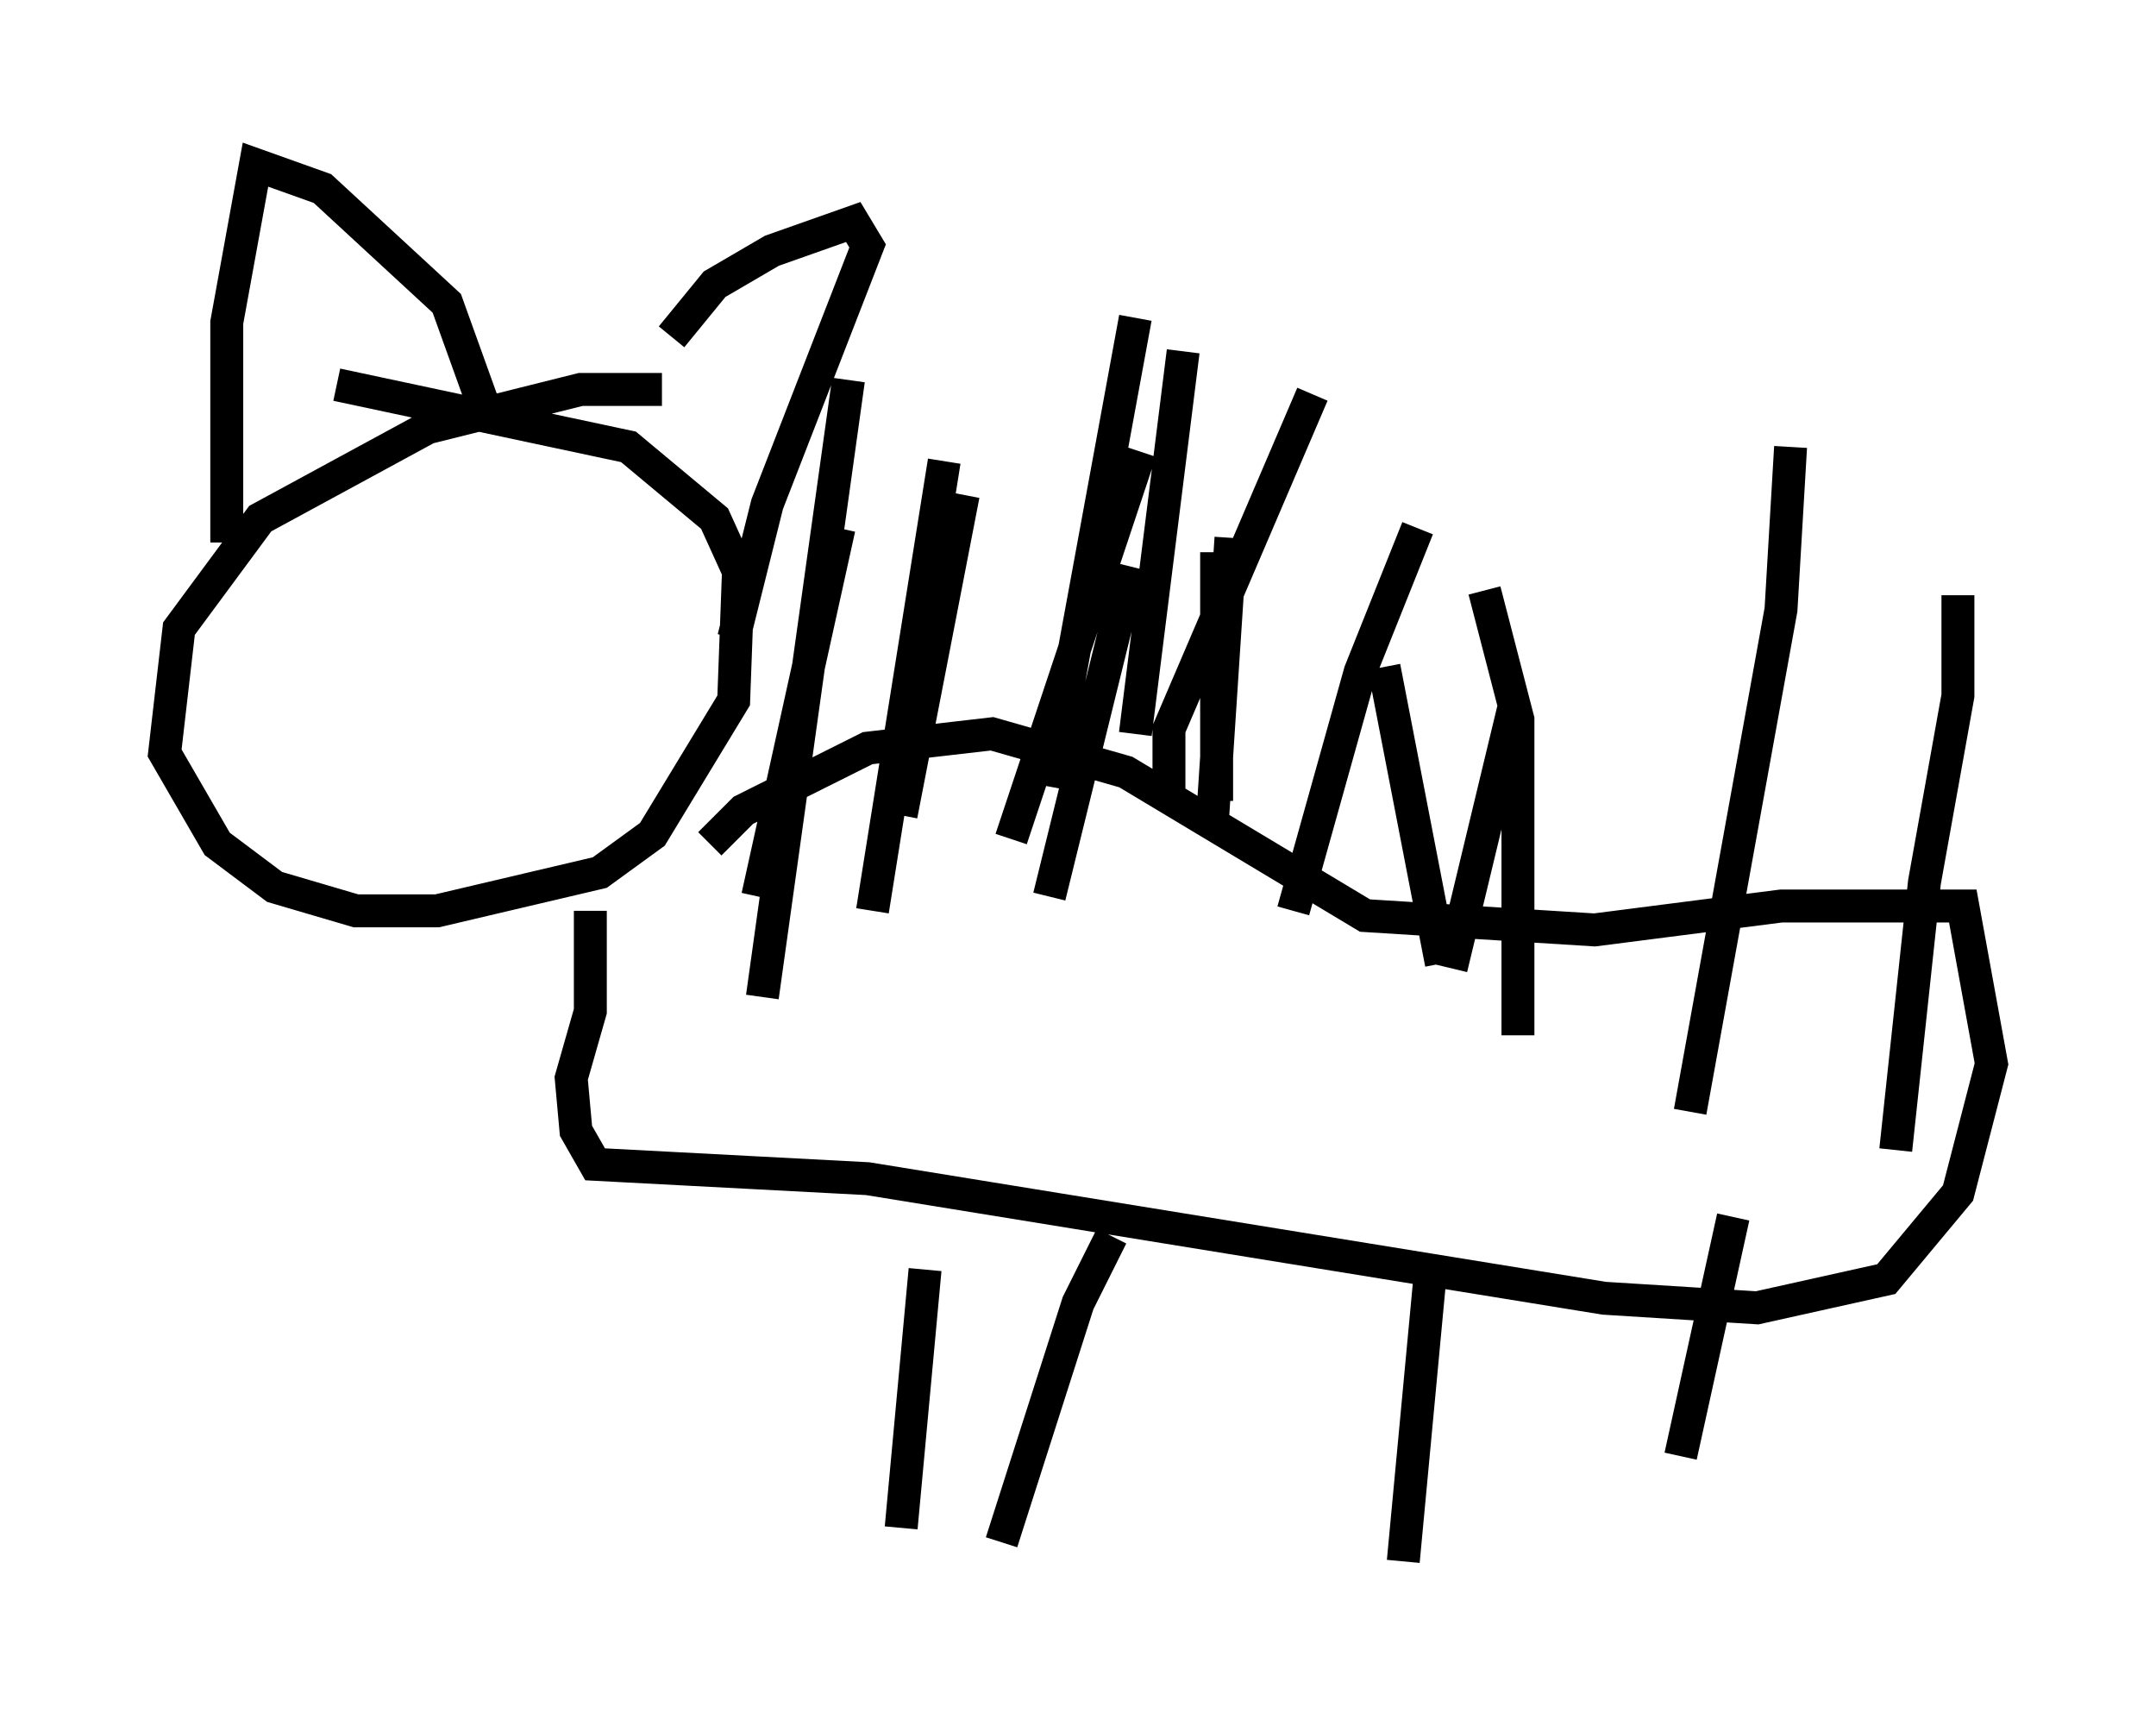 <?xml version="1.0" encoding="utf-8" ?>
<svg baseProfile="full" height="52.413" version="1.1" width="65.486" xmlns="http://www.w3.org/2000/svg" xmlns:ev="http://www.w3.org/2001/xml-events" xmlns:xlink="http://www.w3.org/1999/xlink"><defs /><rect fill="white" height="52.413" width="65.486" x="0" y="0" /><path d="M22.575, 12.263 m-2.469, -0.436 l-2.469, 0.0 -4.648, 1.162 l-5.084, 2.76 -2.469, 3.341 l-0.436, 3.777 1.598, 2.76 l1.743, 1.307 2.469, 0.726 l2.469, 0.0 4.939, -1.162 l1.598, -1.162 2.469, -4.067 l0.145, -3.922 -0.726, -1.598 l-2.615, -2.179 -8.86, -1.888 m-3.341, 4.793 l0.0, -6.682 0.872, -4.793 l2.034, 0.726 3.777, 3.486 l1.307, 3.631 m5.665, 1.598 l0.0, 0.0 m-0.145, -4.212 l1.307, -1.598 1.743, -1.017 l2.469, -0.872 0.436, 0.726 l-3.05, 7.844 -1.017, 4.067 m-0.726, 6.246 l1.017, -1.017 3.777, -1.888 l3.777, -0.436 4.067, 1.162 l7.263, 4.358 6.972, 0.436 l5.665, -0.726 5.52, 0.0 l0.872, 4.793 -1.017, 3.922 l-2.179, 2.615 -3.922, 0.872 l-4.648, -0.291 -22.369, -3.631 l-8.279, -0.436 -0.581, -1.017 l-0.145, -1.598 0.581, -2.034 l0.0, -3.05 m7.553, -11.62 l-2.469, 11.184 m5.665, -13.218 l-2.179, 13.654 m8.134, -13.944 l-3.922, 11.765 m9.151, -13.508 l-4.358, 10.168 0.0, 2.034 m7.553, -8.134 l-1.743, 4.358 -2.034, 7.263 m6.682, -6.101 l-1.888, 7.844 m-15.978, 9.151 l-0.726, 7.844 m16.123, -8.279 l-0.872, 9.296 m10.022, -10.458 l-1.598, 7.263 m-17.285, -6.682 l-1.017, 2.034 -2.324, 7.263 m23.966, -33.263 l-0.291, 4.939 -2.76, 15.251 m8.134, -15.687 l0.0, 3.05 -1.017, 5.665 l-0.872, 8.134 m-12.492, -16.994 l1.017, 3.922 0.0, 9.587 m-11.765, -14.235 l-2.469, 10.022 m-6.101, -15.687 l-2.615, 18.737 m6.101, -15.251 l-1.888, 9.732 m7.117, -15.106 l-2.615, 14.235 m4.067, -13.218 l-1.453, 11.62 m7.553, -2.034 l1.743, 9.006 m-6.827, -12.492 l0.0, 7.553 m0.436, -7.989 l-0.581, 8.86 " fill="none" stroke="black" stroke-width="1" /></svg>